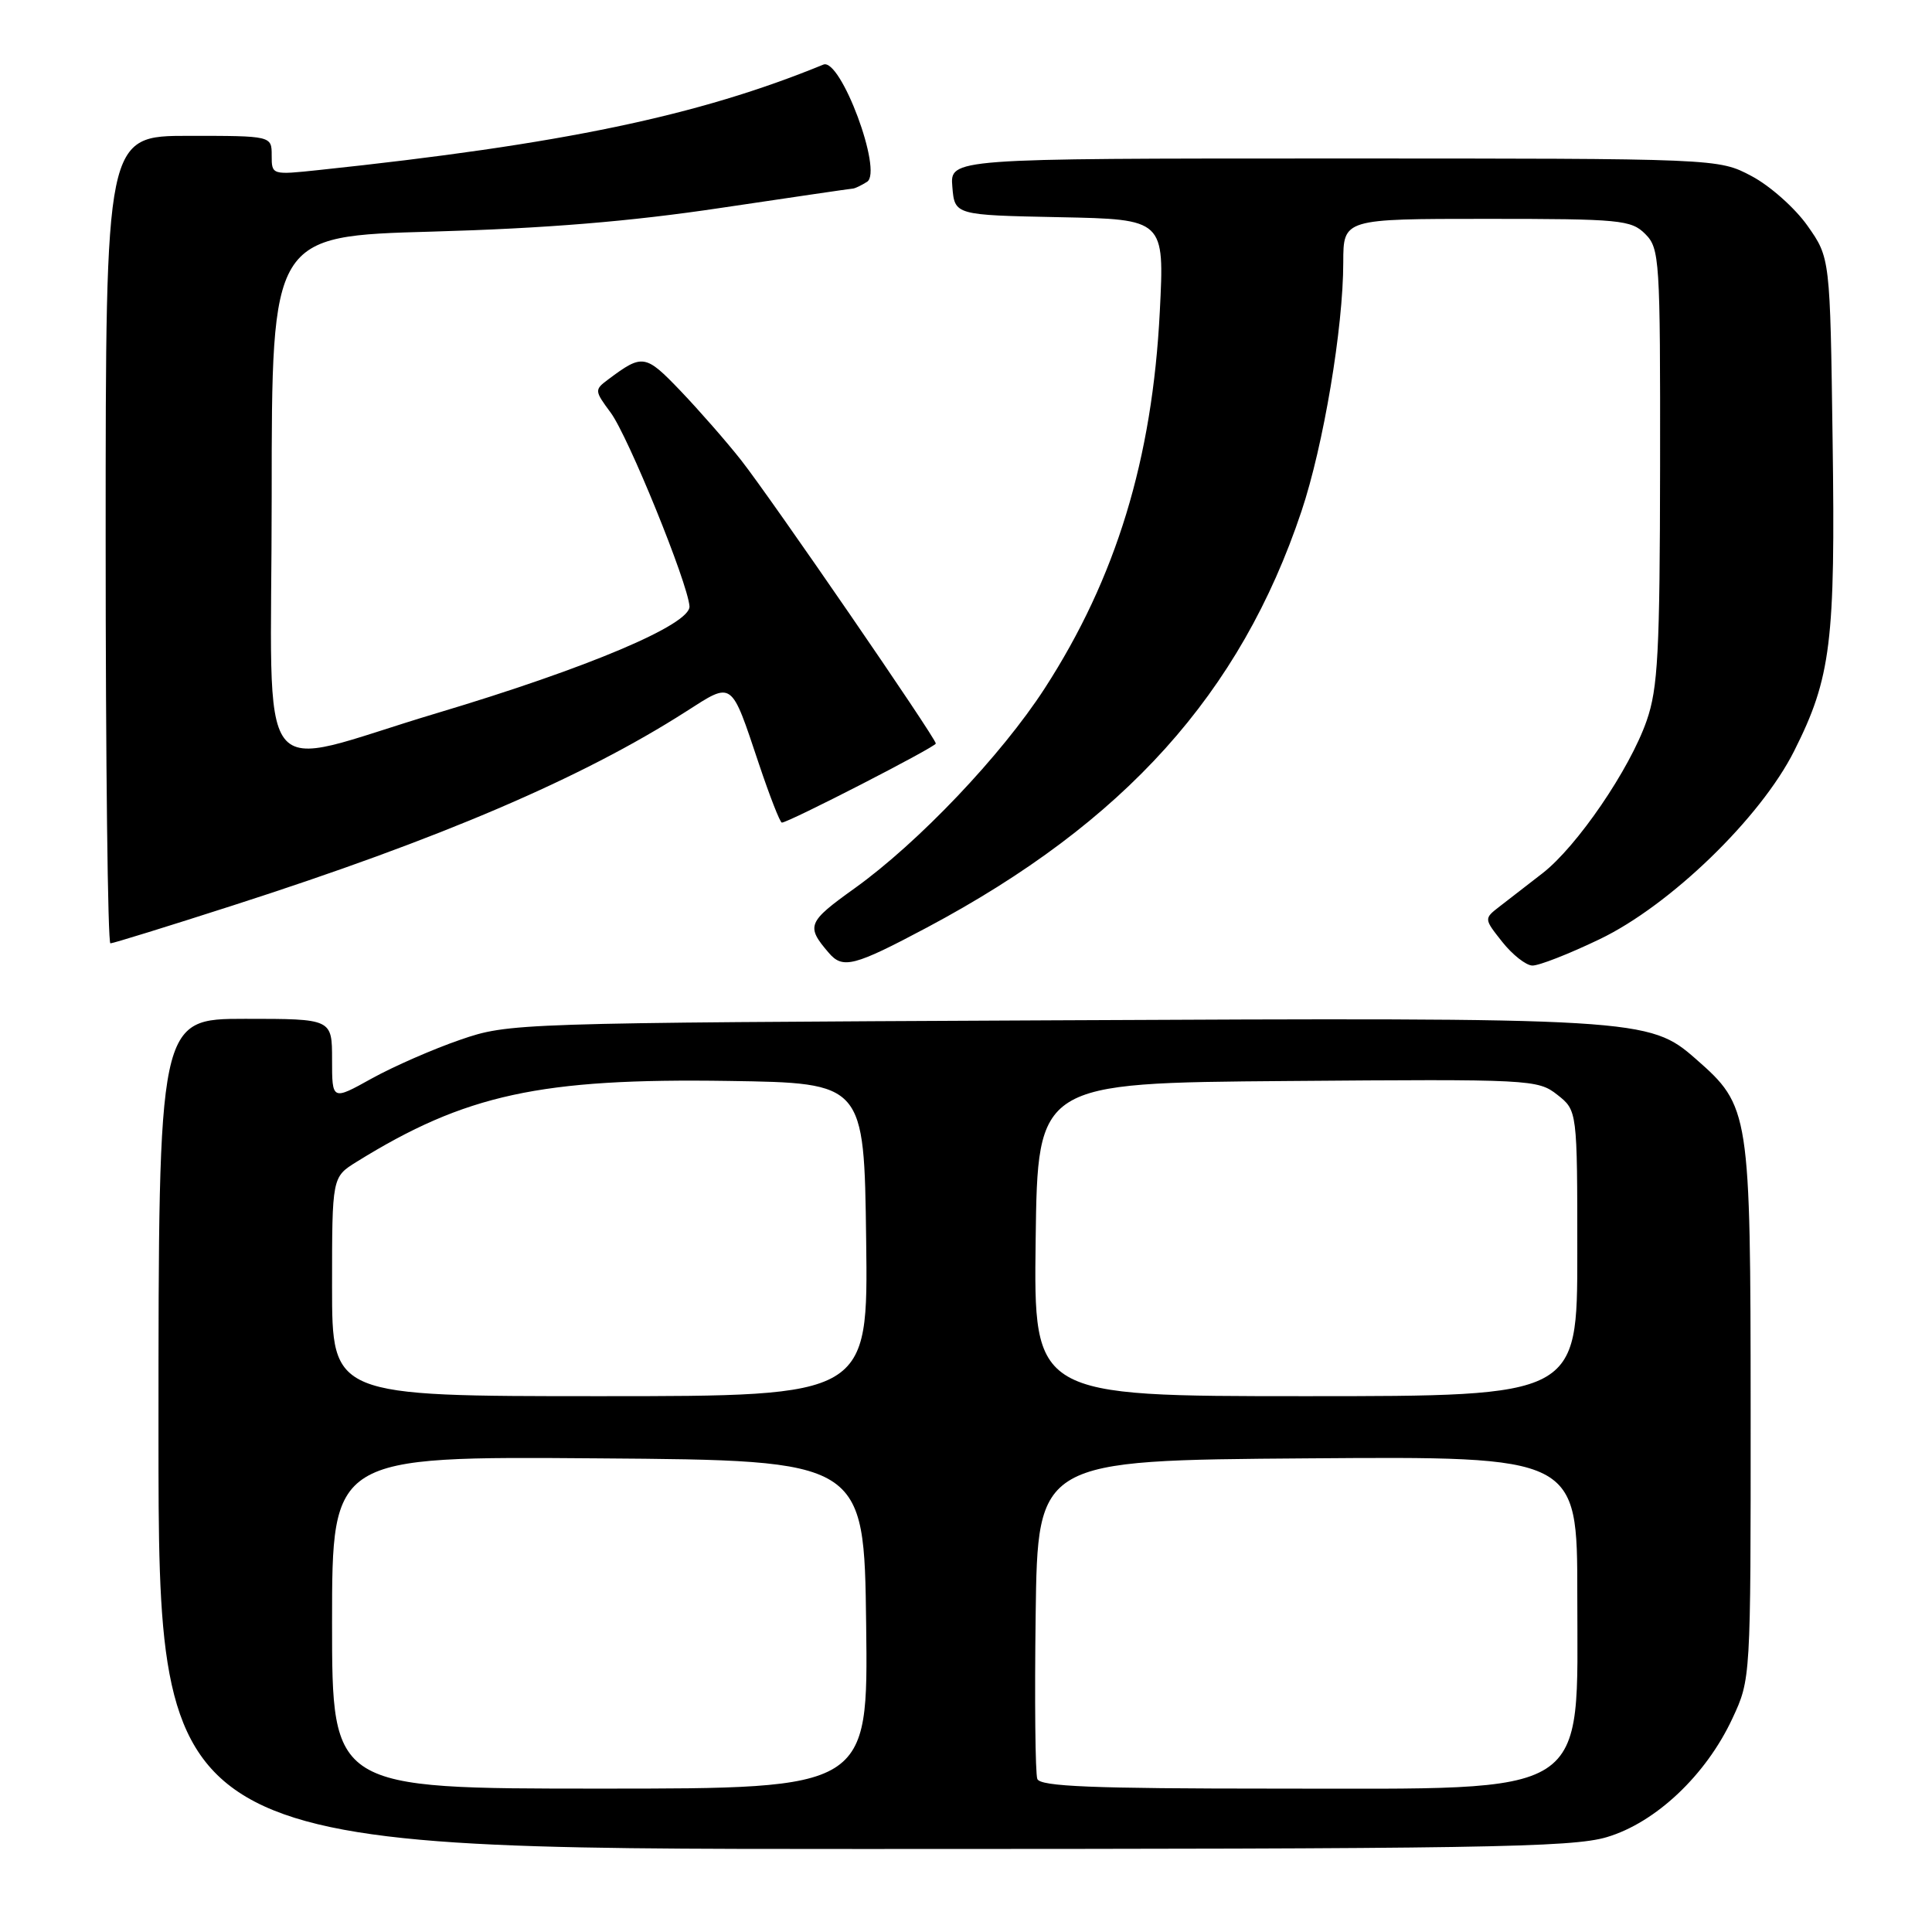 <?xml version="1.0" encoding="UTF-8" standalone="no"?>
<!DOCTYPE svg PUBLIC "-//W3C//DTD SVG 1.1//EN" "http://www.w3.org/Graphics/SVG/1.1/DTD/svg11.dtd" >
<svg xmlns="http://www.w3.org/2000/svg" xmlns:xlink="http://www.w3.org/1999/xlink" version="1.1" viewBox="0 0 256 256">
 <g >
 <path fill="currentColor"
d=" M 212.91 243.43 C 219.39 241.51 226.06 235.21 229.55 227.71 C 231.98 222.50 231.98 222.50 231.97 187.00 C 231.95 147.22 231.86 146.59 224.72 140.33 C 218.53 134.89 217.30 134.82 139.00 135.20 C 68.12 135.54 67.44 135.56 61.00 137.77 C 57.42 139.00 52.14 141.31 49.25 142.91 C 44.00 145.83 44.00 145.83 44.00 140.41 C 44.00 135.00 44.00 135.00 32.50 135.00 C 21.00 135.00 21.00 135.00 21.00 190.00 C 21.00 245.00 21.00 245.00 114.32 245.00 C 196.11 245.00 208.29 244.81 212.91 243.43 Z  M 122.85 122.89 C 149.01 108.96 164.37 91.90 172.45 67.75 C 175.36 59.07 177.99 43.44 177.99 34.75 C 178.00 29.00 178.00 29.00 197.00 29.00 C 214.67 29.00 216.14 29.14 218.00 31.00 C 219.91 32.91 220.00 34.31 219.97 61.75 C 219.94 86.45 219.69 91.20 218.19 95.50 C 215.95 101.94 208.96 112.17 204.38 115.72 C 202.41 117.25 199.86 119.23 198.71 120.11 C 196.62 121.73 196.62 121.73 199.06 124.81 C 200.40 126.50 202.19 127.91 203.03 127.94 C 203.87 127.98 207.88 126.41 211.94 124.46 C 221.28 119.99 233.29 108.37 237.74 99.50 C 242.62 89.80 243.21 85.06 242.83 58.33 C 242.50 34.17 242.50 34.17 239.50 29.91 C 237.85 27.57 234.52 24.61 232.09 23.33 C 227.69 21.00 227.69 21.00 176.78 21.00 C 125.88 21.00 125.88 21.00 126.19 24.75 C 126.50 28.50 126.50 28.50 140.40 28.78 C 154.30 29.06 154.30 29.06 153.68 41.28 C 152.69 60.86 147.88 76.60 138.43 91.21 C 132.70 100.07 121.70 111.64 113.25 117.70 C 106.98 122.19 106.77 122.71 109.82 126.26 C 111.68 128.43 113.16 128.04 122.85 122.89 Z  M 30.88 119.97 C 58.35 111.14 77.08 103.12 90.89 94.29 C 97.16 90.28 96.81 90.03 100.57 101.25 C 102.00 105.51 103.36 109.00 103.60 109.00 C 104.48 109.00 124.00 98.97 124.00 98.52 C 124.00 97.79 102.17 66.03 98.22 61.00 C 96.27 58.52 92.65 54.39 90.18 51.80 C 85.51 46.93 85.15 46.87 80.60 50.27 C 78.75 51.65 78.76 51.76 80.92 54.68 C 83.24 57.82 91.12 77.19 91.36 80.33 C 91.54 82.74 77.87 88.52 57.90 94.49 C 33.16 101.88 36.00 105.61 36.00 65.75 C 36.00 31.28 36.00 31.28 57.25 30.69 C 72.25 30.27 83.50 29.35 95.50 27.55 C 104.85 26.16 112.72 25.00 113.00 24.99 C 113.28 24.98 114.13 24.57 114.89 24.09 C 117.02 22.74 111.38 7.62 109.10 8.56 C 92.54 15.35 74.52 19.12 42.25 22.53 C 36.02 23.19 36.00 23.19 36.00 20.60 C 36.00 18.00 36.00 18.00 25.00 18.00 C 14.00 18.00 14.00 18.00 14.00 71.50 C 14.00 100.92 14.28 125.00 14.63 125.00 C 14.97 125.00 22.28 122.74 30.88 119.97 Z  M 44.00 214.99 C 44.00 192.97 44.00 192.97 79.25 193.24 C 114.50 193.50 114.50 193.50 114.77 215.25 C 115.04 237.00 115.04 237.00 79.52 237.00 C 44.00 237.00 44.00 237.00 44.00 214.99 Z  M 137.45 235.72 C 137.18 235.02 137.08 225.23 137.23 213.97 C 137.50 193.50 137.50 193.50 173.25 193.24 C 209.00 192.97 209.00 192.97 209.00 211.26 C 209.00 238.51 211.34 237.00 169.02 237.00 C 144.73 237.00 137.83 236.72 137.45 235.72 Z  M 44.00 170.49 C 44.00 155.97 44.00 155.97 47.25 153.95 C 61.66 145.01 71.61 142.85 96.54 143.23 C 114.50 143.50 114.50 143.50 114.77 164.25 C 115.04 185.00 115.04 185.00 79.52 185.00 C 44.00 185.00 44.00 185.00 44.00 170.49 Z  M 137.23 164.25 C 137.50 143.50 137.50 143.50 170.60 143.24 C 202.84 142.98 203.77 143.03 206.35 145.06 C 209.00 147.15 209.00 147.15 209.00 166.07 C 209.00 185.00 209.00 185.00 172.98 185.00 C 136.96 185.00 136.96 185.00 137.23 164.25 Z "/>
</g>
</svg>